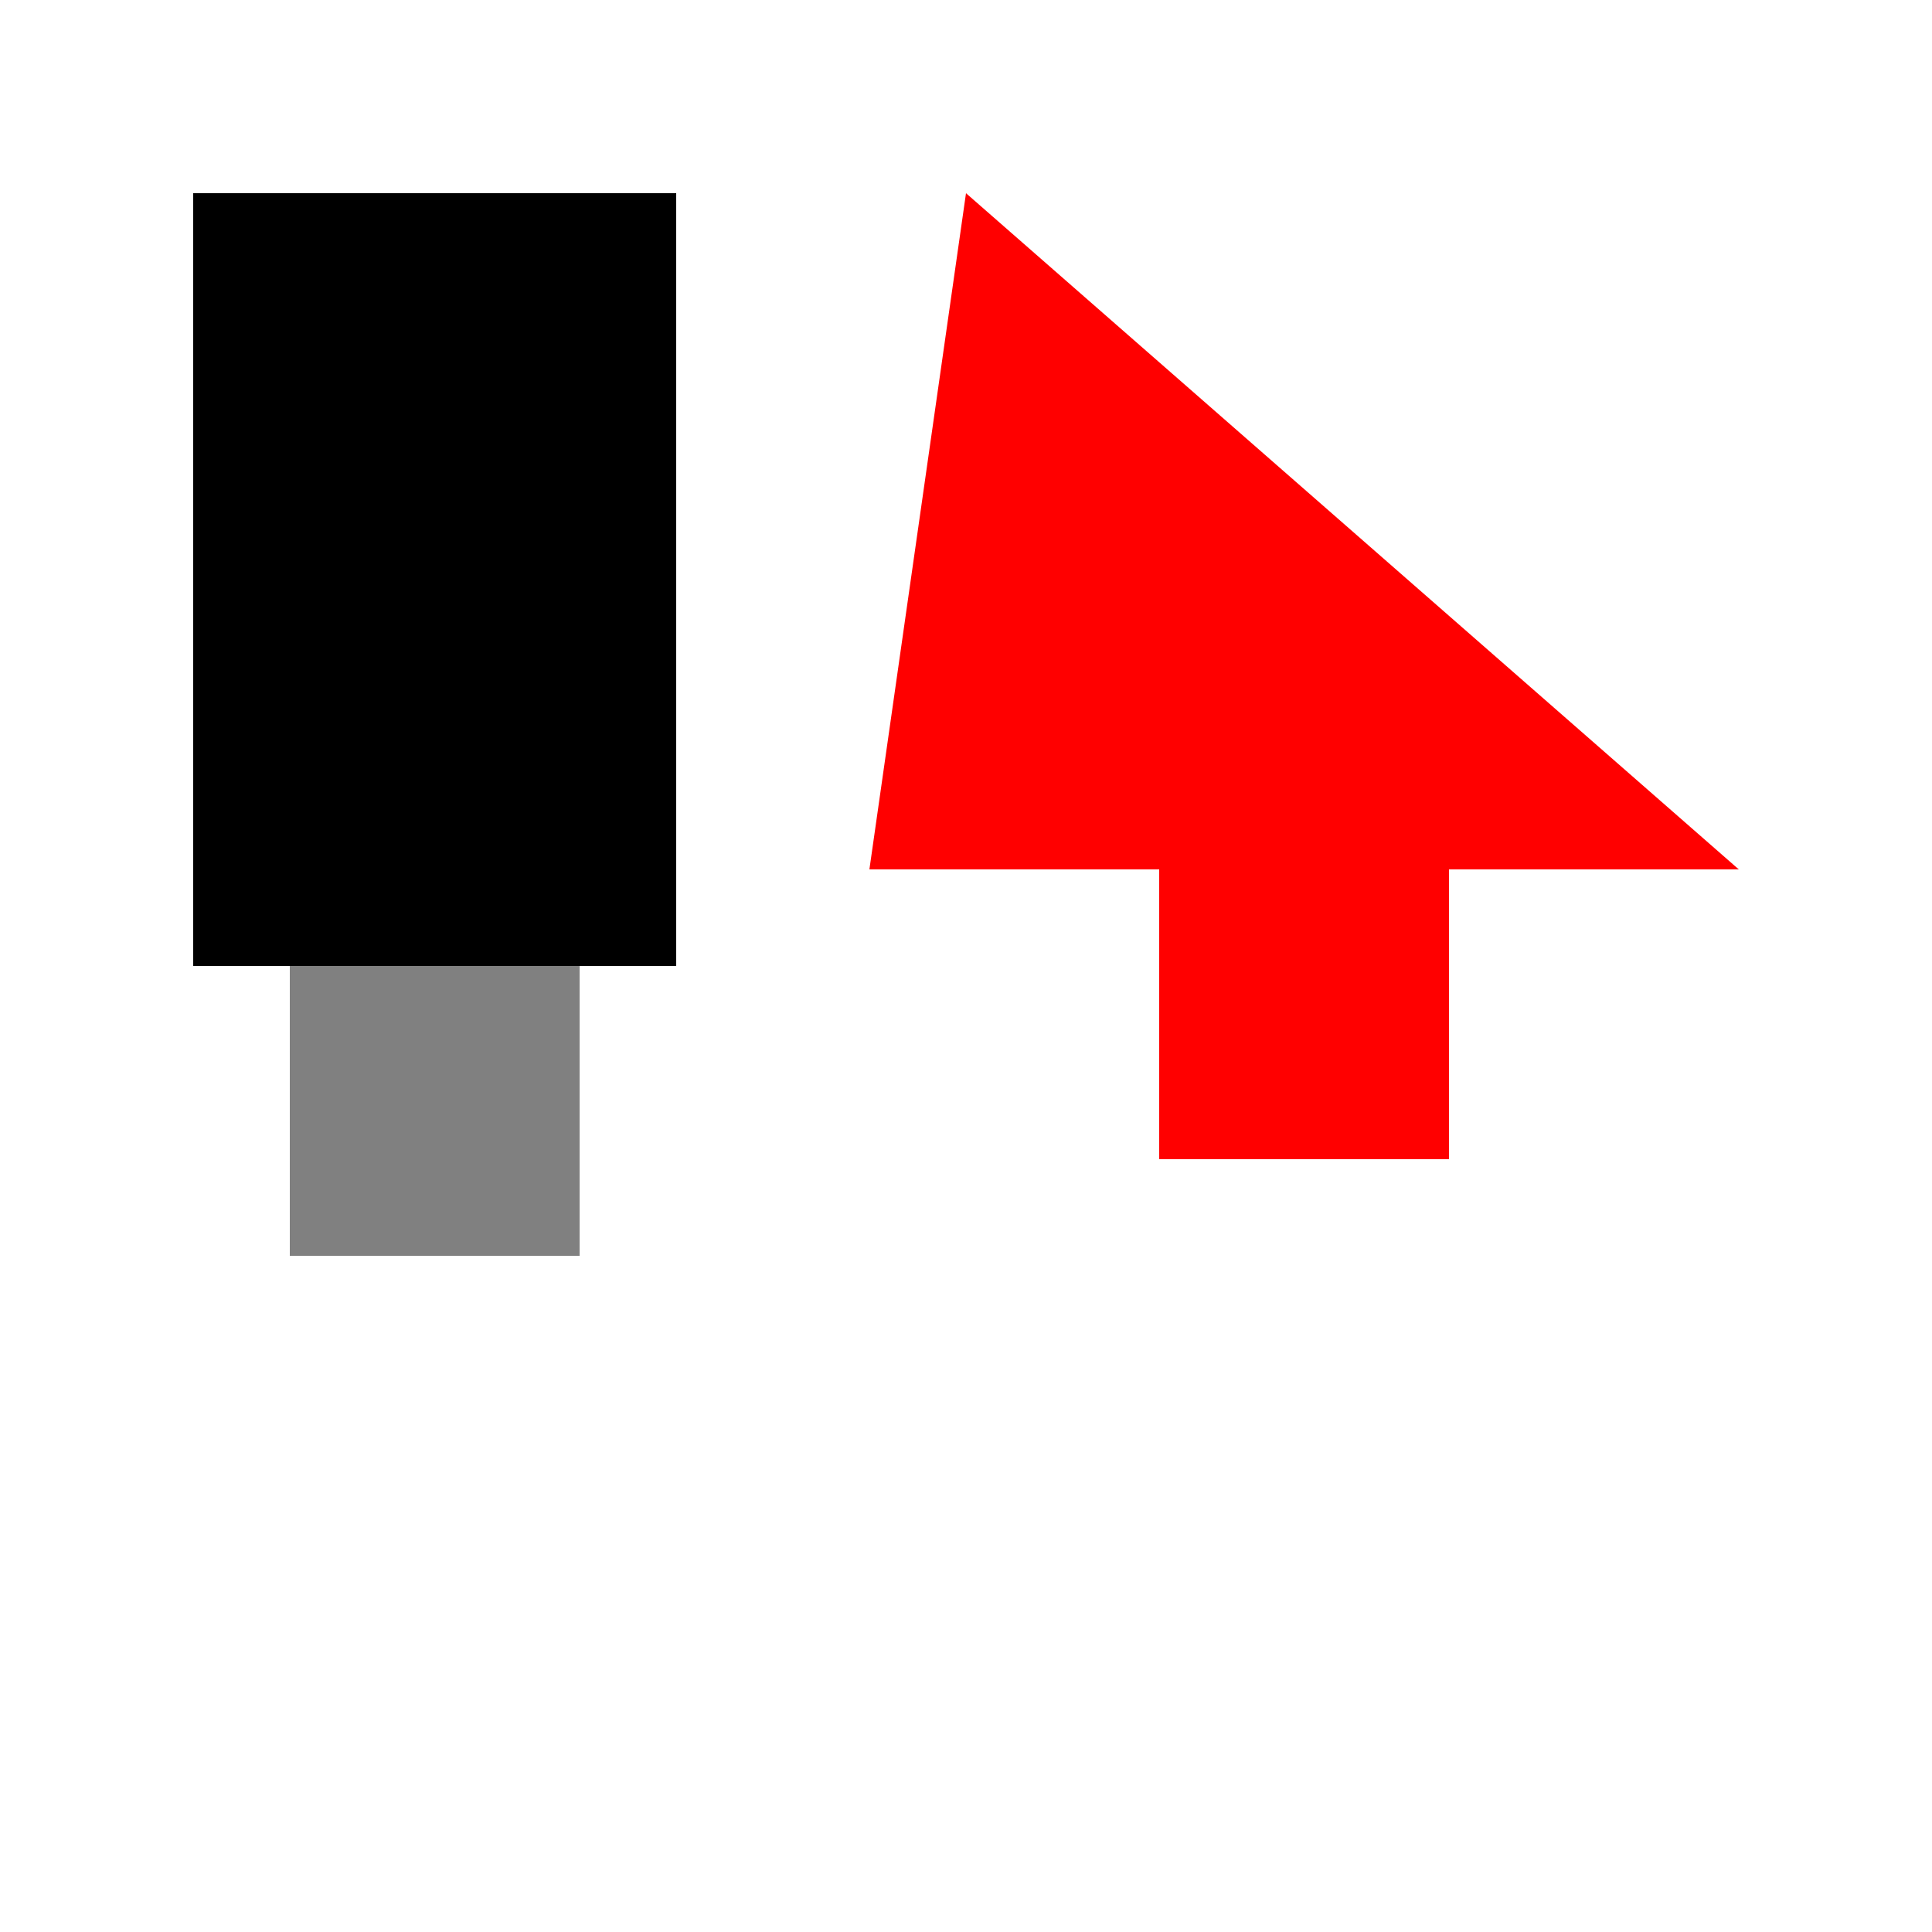 <svg width="200" height="200" xmlns="http://www.w3.org/2000/svg">   <!-- Hammer -->   <rect x="20" y="20" width="50" height="80" fill="black"/>   <rect x="30" y="100" width="30" height="30" fill="grey"/>   <!-- Sickle -->   <path d="M100 20 L180 90 L150 90 L150 120 L120 120 L120 90 L90 90 Z" fill="red"/> </svg>